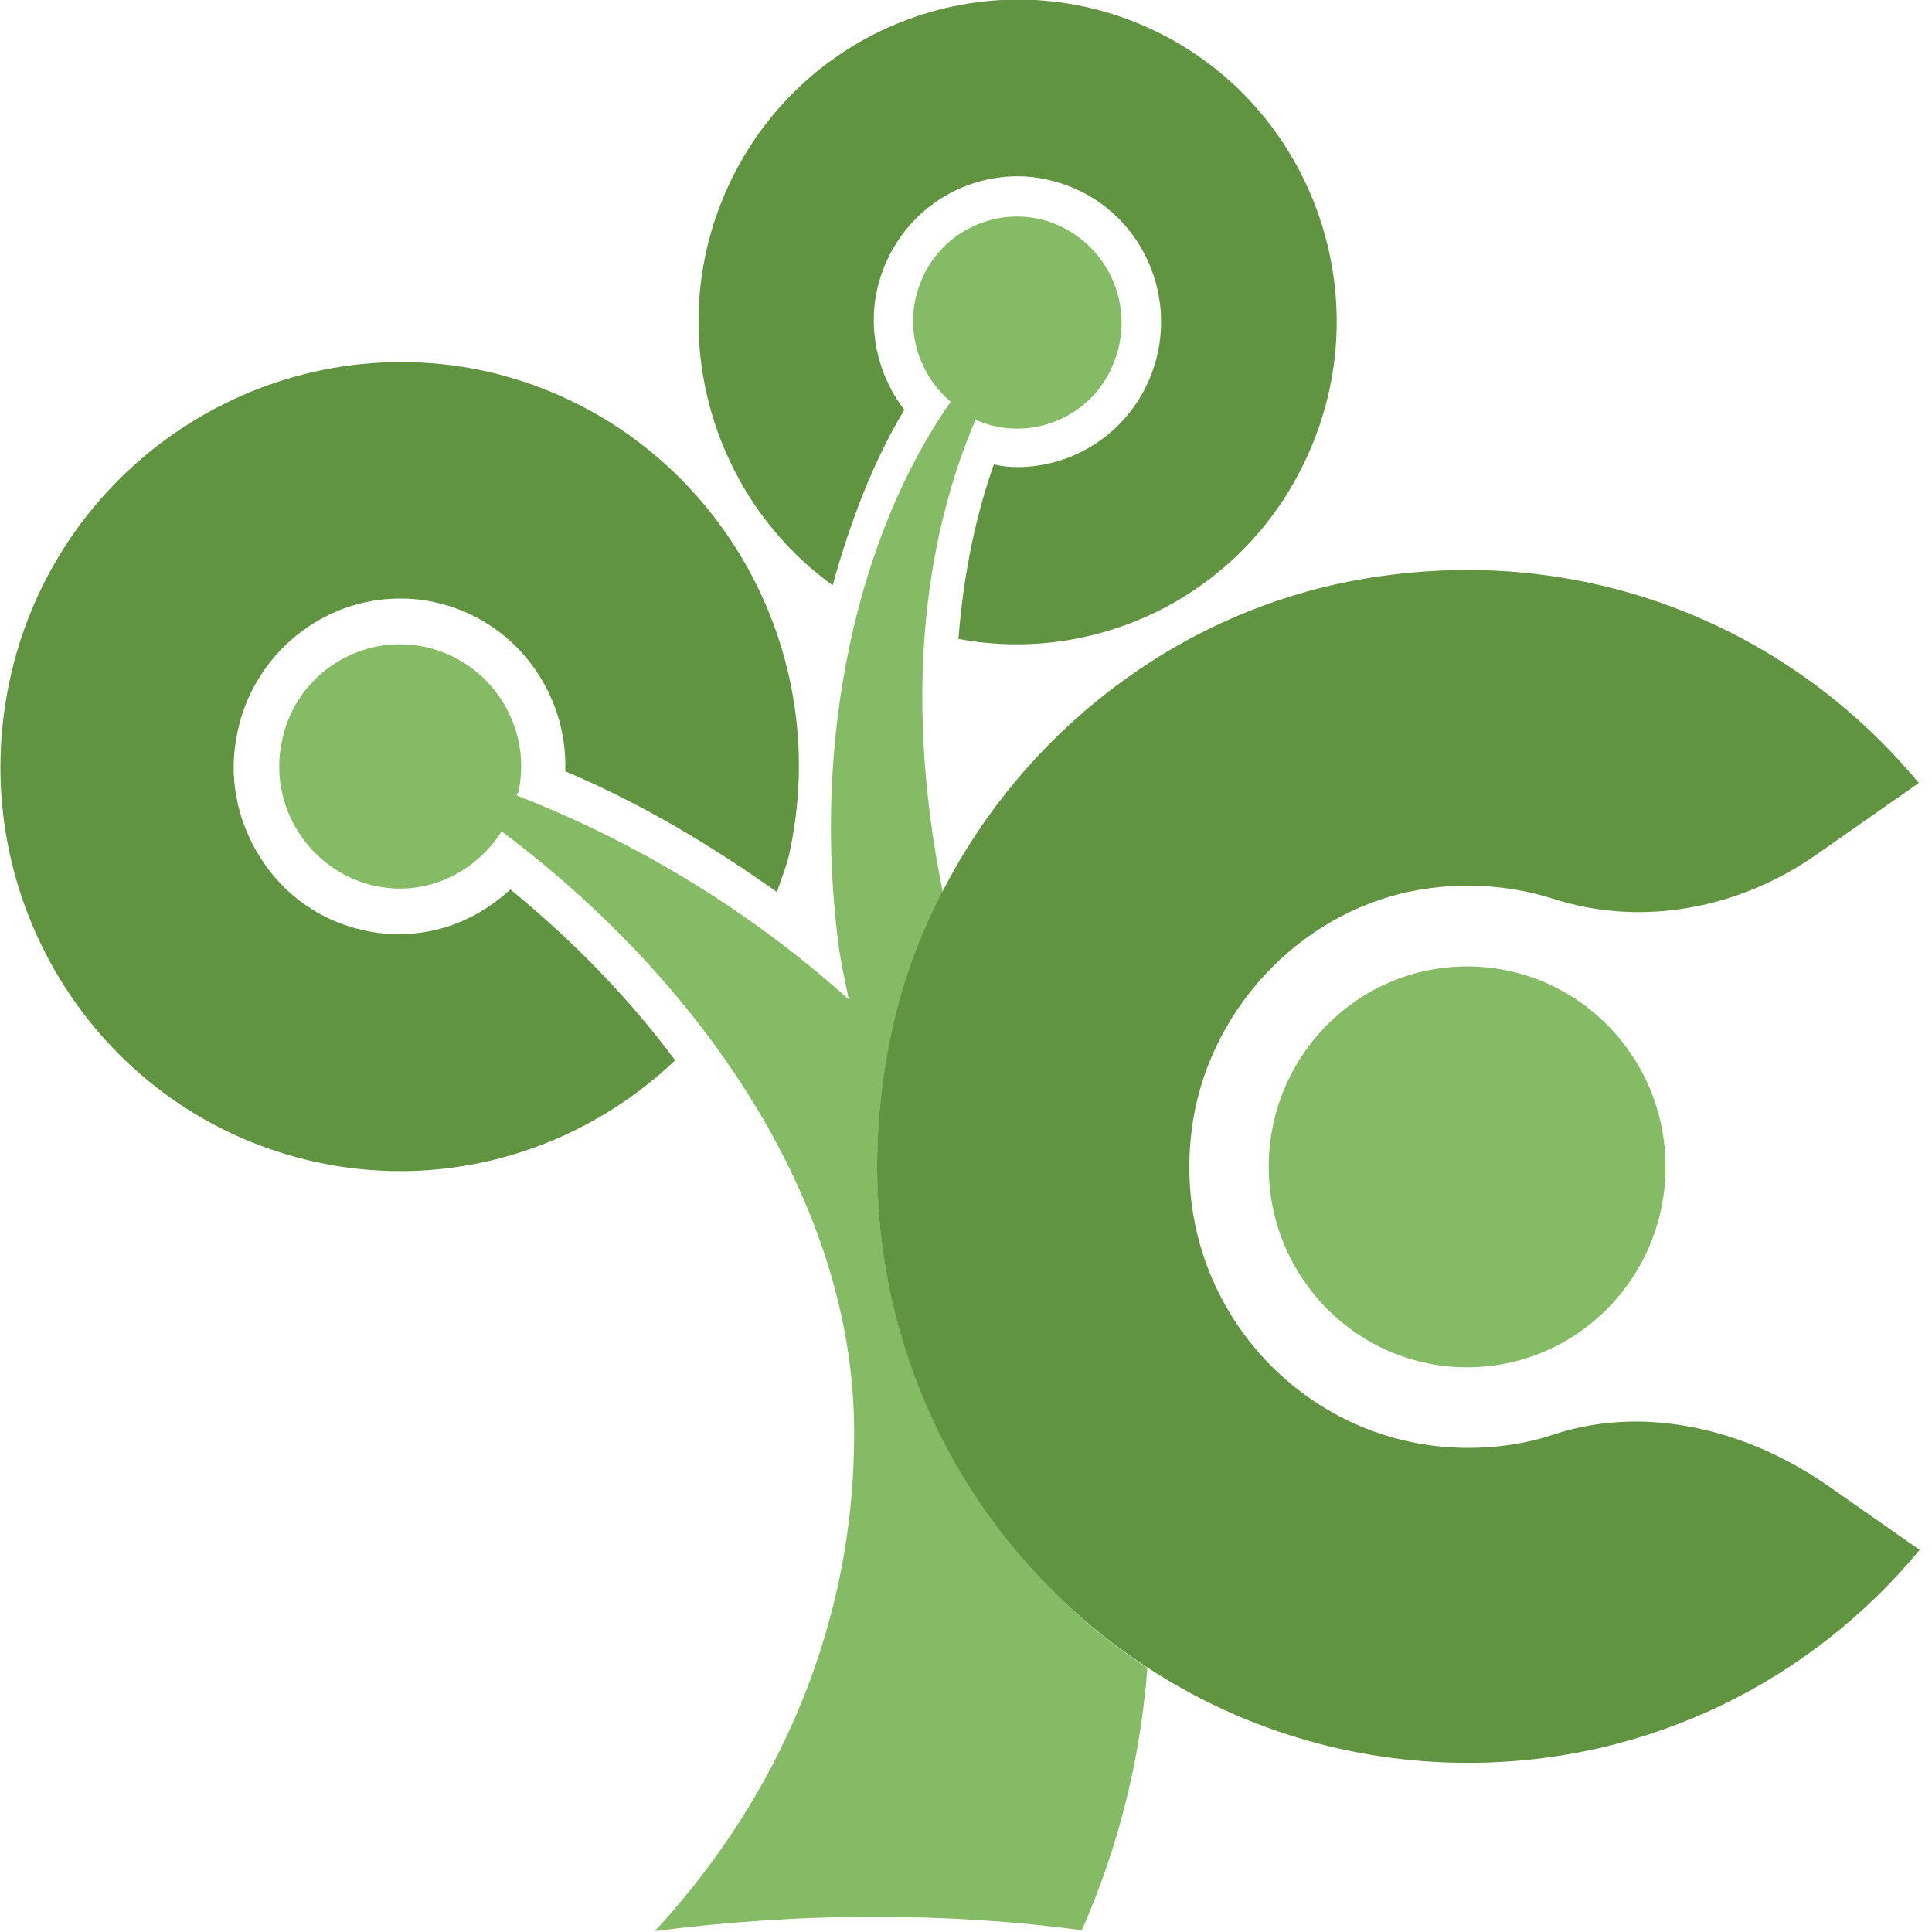 <svg width="36" height="36" viewBox="0 0 36 36" fill="none" xmlns="http://www.w3.org/2000/svg">
<g clip-path="url(#clip0_1_42313)">
<path d="M9.51 16.573C8.949 17.09 8.239 17.406 7.447 17.406C7.232 17.406 7.018 17.39 6.803 17.34C5.994 17.173 5.301 16.689 4.856 15.989C4.41 15.289 4.245 14.455 4.426 13.638C4.723 12.204 5.994 11.153 7.447 11.153C7.661 11.153 7.876 11.17 8.091 11.22C9.576 11.537 10.583 12.888 10.533 14.372C11.953 14.972 13.257 15.756 14.478 16.623C14.561 16.356 14.676 16.106 14.726 15.822C15.568 11.754 13.009 7.769 8.982 6.902C4.971 6.068 1.01 8.669 0.168 12.738C-0.674 16.806 1.885 20.791 5.912 21.658C8.404 22.192 10.864 21.392 12.58 19.758C11.689 18.557 10.632 17.49 9.51 16.573Z" fill="#619441"/>
<path d="M27.338 25.478C29.38 25.478 31.035 23.806 31.035 21.743C31.035 19.68 29.38 18.008 27.338 18.008C25.296 18.008 23.641 19.68 23.641 21.743C23.641 23.806 25.296 25.478 27.338 25.478Z" fill="#85BB64"/>
<path d="M16.593 19.359C16.791 18.392 17.121 17.475 17.567 16.624C16.775 12.706 17.336 9.788 18.178 7.82C18.425 7.937 18.706 7.987 18.953 7.987C19.696 7.987 20.422 7.553 20.736 6.803C21.165 5.803 20.72 4.652 19.729 4.202C19.482 4.085 19.201 4.035 18.953 4.035C18.211 4.035 17.485 4.469 17.171 5.219C16.824 6.036 17.072 6.936 17.715 7.487C15.982 9.955 15.108 13.773 15.636 17.692C15.685 18.008 15.751 18.308 15.817 18.625C14.018 17.008 11.906 15.707 9.628 14.823C9.628 14.807 9.644 14.774 9.661 14.757C9.925 13.523 9.133 12.322 7.928 12.056C7.763 12.022 7.598 12.005 7.449 12.005C6.409 12.005 5.469 12.739 5.254 13.806C4.99 15.04 5.782 16.241 6.987 16.508C7.152 16.541 7.301 16.558 7.449 16.558C8.225 16.558 8.935 16.141 9.347 15.491C12.979 18.208 15.933 22.344 15.916 26.729C15.916 30.264 14.514 33.482 12.203 35.983C13.507 35.816 14.877 35.717 16.28 35.717C17.616 35.717 18.92 35.8 20.158 35.967C20.835 34.433 21.248 32.798 21.38 31.081C17.765 28.713 15.586 24.228 16.593 19.359Z" fill="#85BB64"/>
<path d="M28.953 26.729C28.458 26.896 27.914 26.979 27.352 26.979C24.266 26.979 21.807 24.261 22.203 21.076C22.467 18.892 24.167 17.041 26.296 16.608C27.22 16.424 28.112 16.491 28.92 16.741C30.604 17.291 32.436 16.924 33.872 15.907L35.754 14.59C33.311 11.639 29.383 10.005 25.124 10.838C21.856 11.489 19.067 13.673 17.565 16.608C17.119 17.458 16.789 18.375 16.591 19.342C15.584 24.228 17.746 28.713 21.394 31.081C23.11 32.198 25.157 32.848 27.352 32.848C30.736 32.848 33.757 31.314 35.77 28.88L34.054 27.679C32.568 26.646 30.67 26.162 28.953 26.729Z" fill="#619441"/>
<path d="M21.358 0.5C18.354 -0.834 14.839 0.55 13.518 3.585C12.363 6.236 13.271 9.288 15.515 10.905C15.845 9.721 16.274 8.587 16.852 7.637C16.274 6.887 16.093 5.836 16.506 4.902C16.935 3.918 17.892 3.285 18.965 3.285C19.328 3.285 19.691 3.368 20.038 3.518C21.391 4.119 22.002 5.719 21.408 7.087C20.979 8.07 20.021 8.704 18.948 8.704C18.8 8.704 18.668 8.687 18.519 8.654C18.206 9.538 17.958 10.622 17.859 11.905C20.516 12.406 23.256 11.022 24.395 8.421C25.732 5.386 24.362 1.834 21.358 0.5Z" fill="#619441"/>
</g>
<defs>
<clipPath id="clip0_1_42313">
<rect width="36" height="36" fill="white"/>
</clipPath>
</defs>
</svg>

